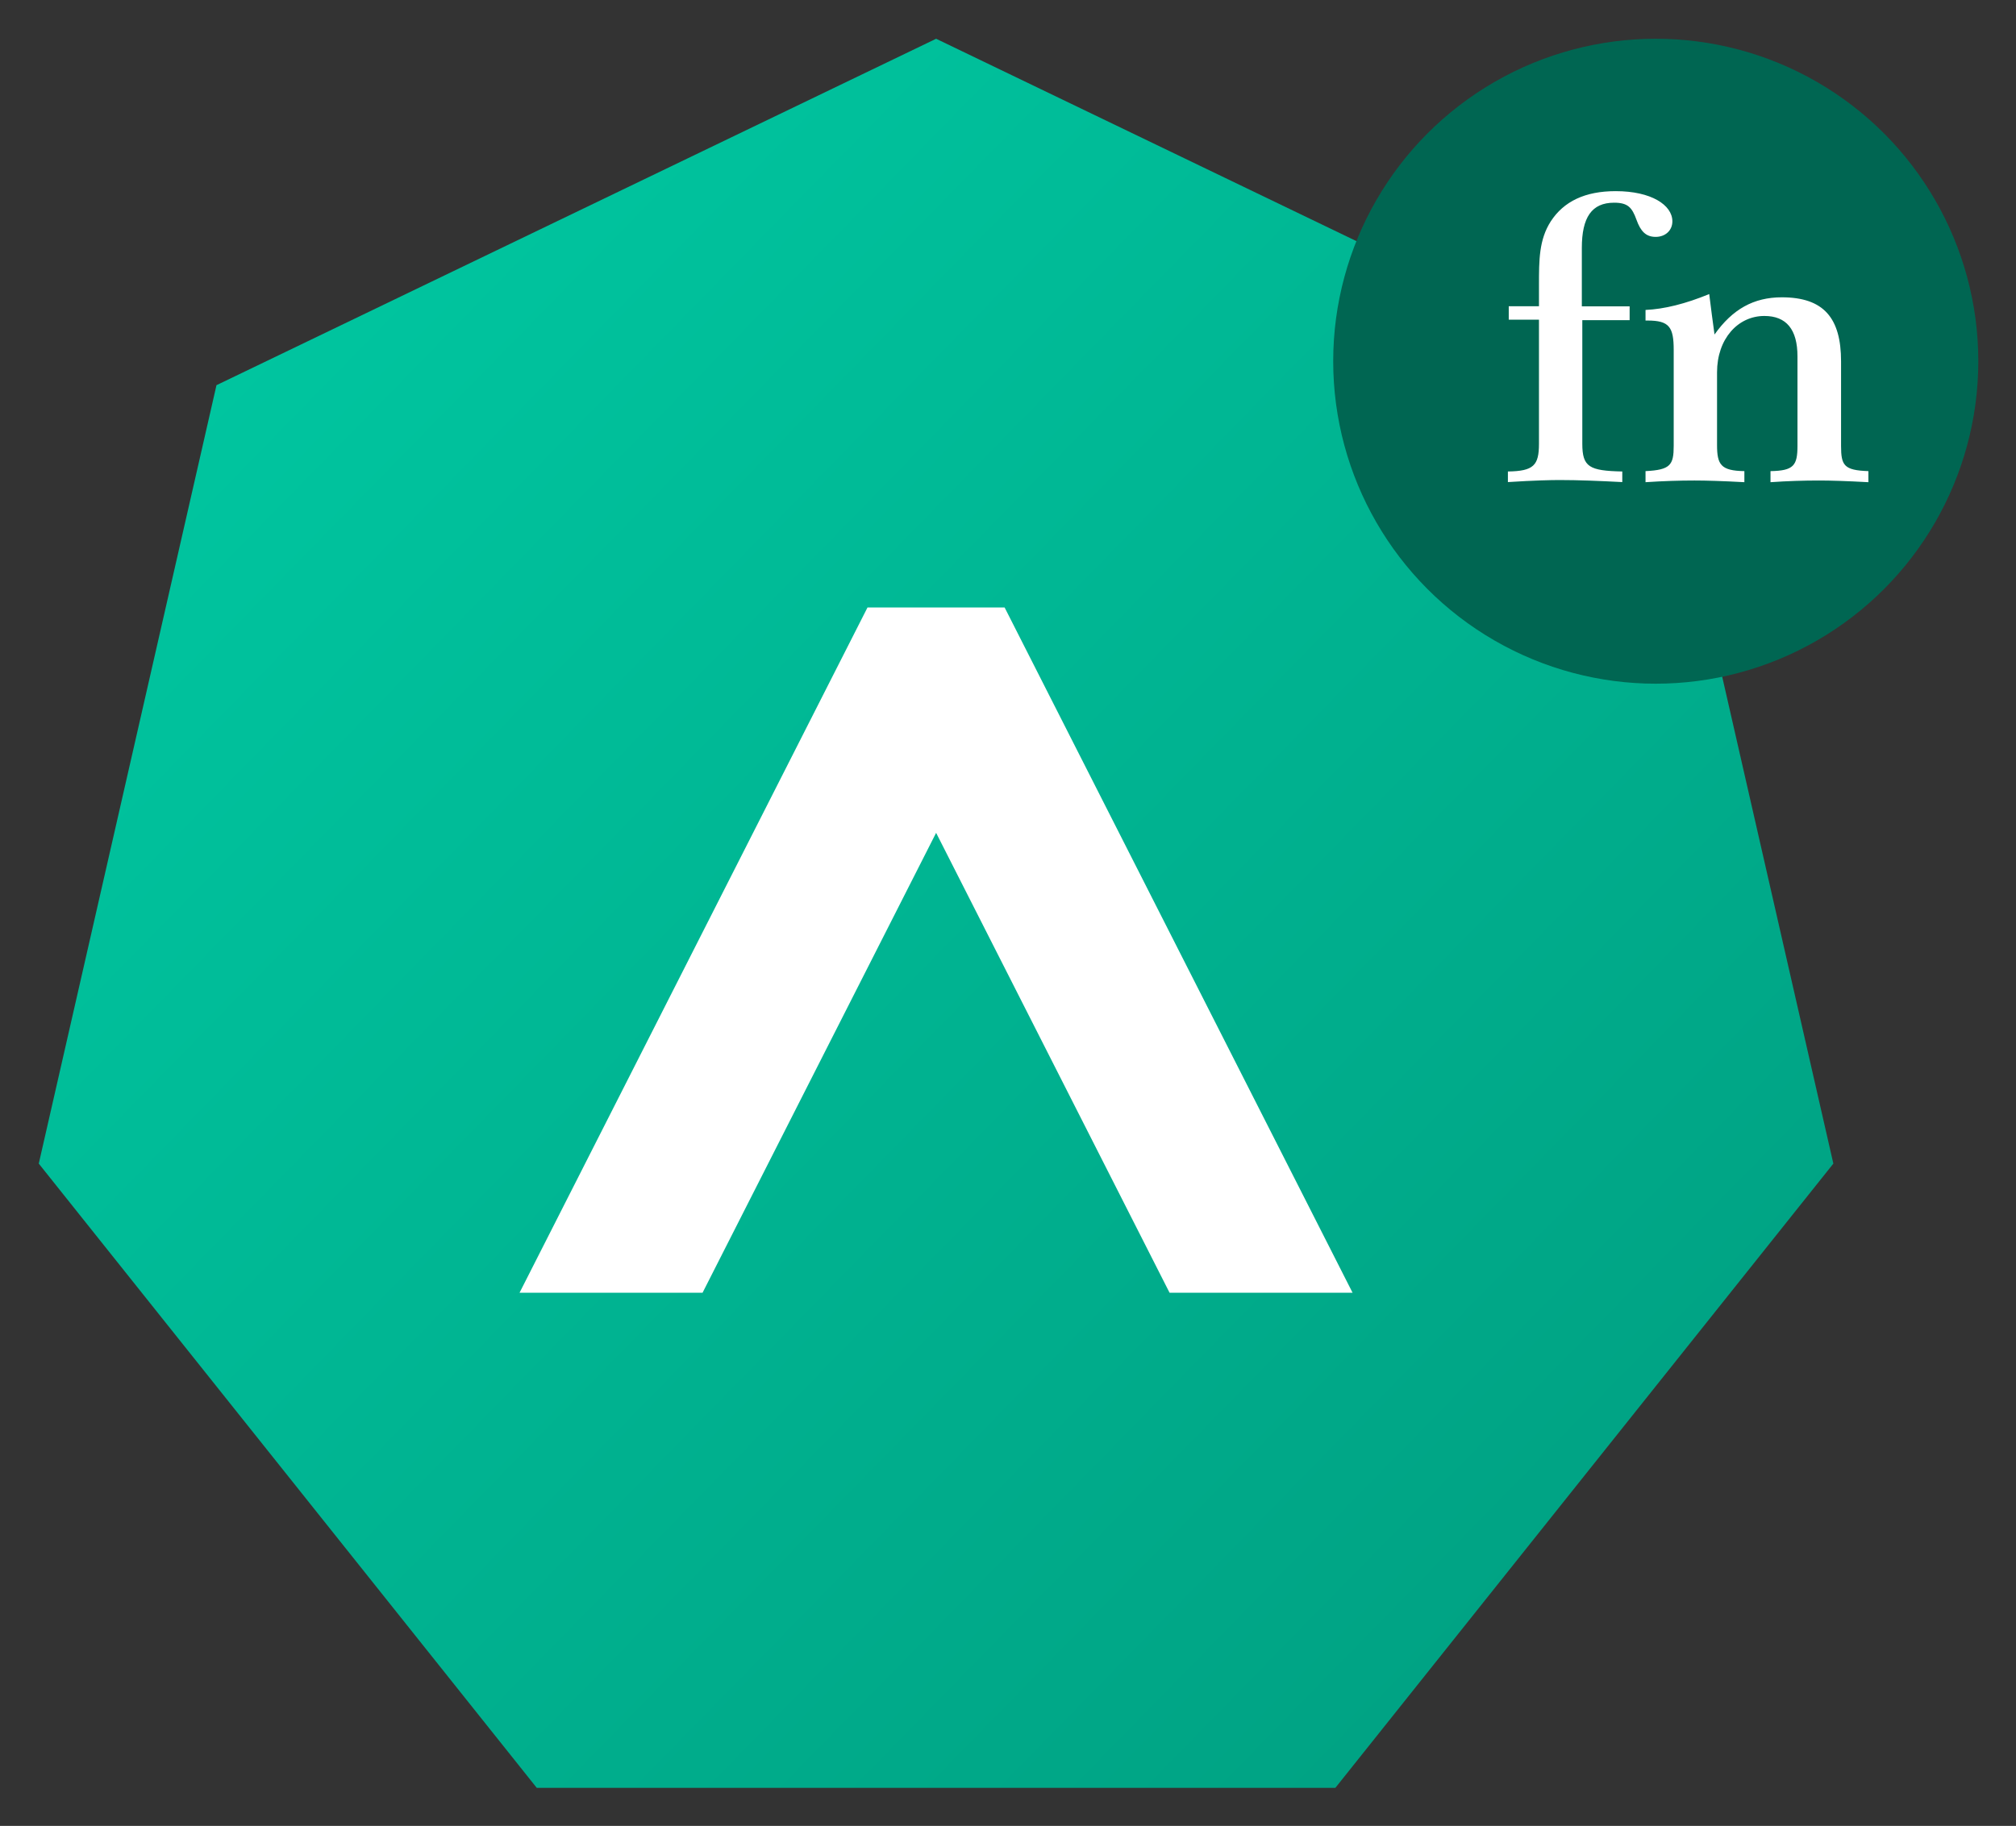<svg xmlns="http://www.w3.org/2000/svg" role="img" viewBox="-3.22 -3.22 167.44 151.69"><rect x="-3.22" y="-3.22" width="167.44" height="151.69" fill="#333333" stroke="none"/><title>OpenFunction logo</title><defs><linearGradient id="d" x1="18.18" x2="142.28" y1="18.97" y2="140.28" gradientUnits="userSpaceOnUse"><stop offset="0" stop-color="#00c6a0"/><stop offset="1" stop-color="#009e80"/></linearGradient><style>.g{fill:#fff}</style></defs><g id="b"><g id="c"><path fill="url(#d)" d="M74.53 0L14.76 28.78 0 93.45l41.36 51.86h66.33l41.36-51.86-14.76-64.67L74.53 0z"/><circle cx="134.3" cy="26.79" r="26.79" fill="#006652"/><path d="M80.22 47.25H68.83l-28.9 56.93h15.2l19.4-38.21 19.39 38.21h15.2l-28.9-56.93z" class="g"/><path d="M128.16 22.23h3.97v1.15h-3.93v10.27c0 1.93.58 2.24 3.32 2.3v.88c-1.93-.1-3.66-.17-5.19-.17-.71 0-2.14.03-4.31.17v-.88c2.14-.03 2.58-.51 2.58-2.3V23.34h-2.51v-1.12h2.51v-1.76c0-2.07 0-3.76.98-5.29 1.08-1.66 2.85-2.51 5.39-2.51 2.95 0 4.71 1.15 4.71 2.51 0 .75-.58 1.29-1.39 1.29s-1.25-.47-1.59-1.42c-.37-1.02-.71-1.42-1.86-1.42-1.86 0-2.68 1.22-2.68 3.76v4.85z" class="g"/><path d="M144.77 21.48c3.49 0 4.92 1.73 4.92 5.32v7.02c0 1.63.24 2.03 2.27 2.1v.92c-1.8-.1-3.15-.14-4.1-.14-1.25 0-2.61.04-4.03.14v-.92c1.93-.03 2.24-.47 2.24-2.1v-7.43c0-2.24-.92-3.36-2.75-3.36-2.2 0-3.93 1.9-3.93 4.68v6.04c0 1.63.31 2.14 2.27 2.17v.92c-1.8-.1-3.19-.14-4.14-.14-1.22 0-2.58.04-4.07.14v-.92c2.07-.1 2.34-.51 2.34-2.1v-7.97c0-1.9-.37-2.44-2.17-2.44h-.17v-.88c1.56-.07 3.32-.51 5.29-1.32.14 1.19.3 2.31.44 3.36 1.49-2.1 3.25-3.09 5.59-3.09z" class="g"/></g></g></svg>